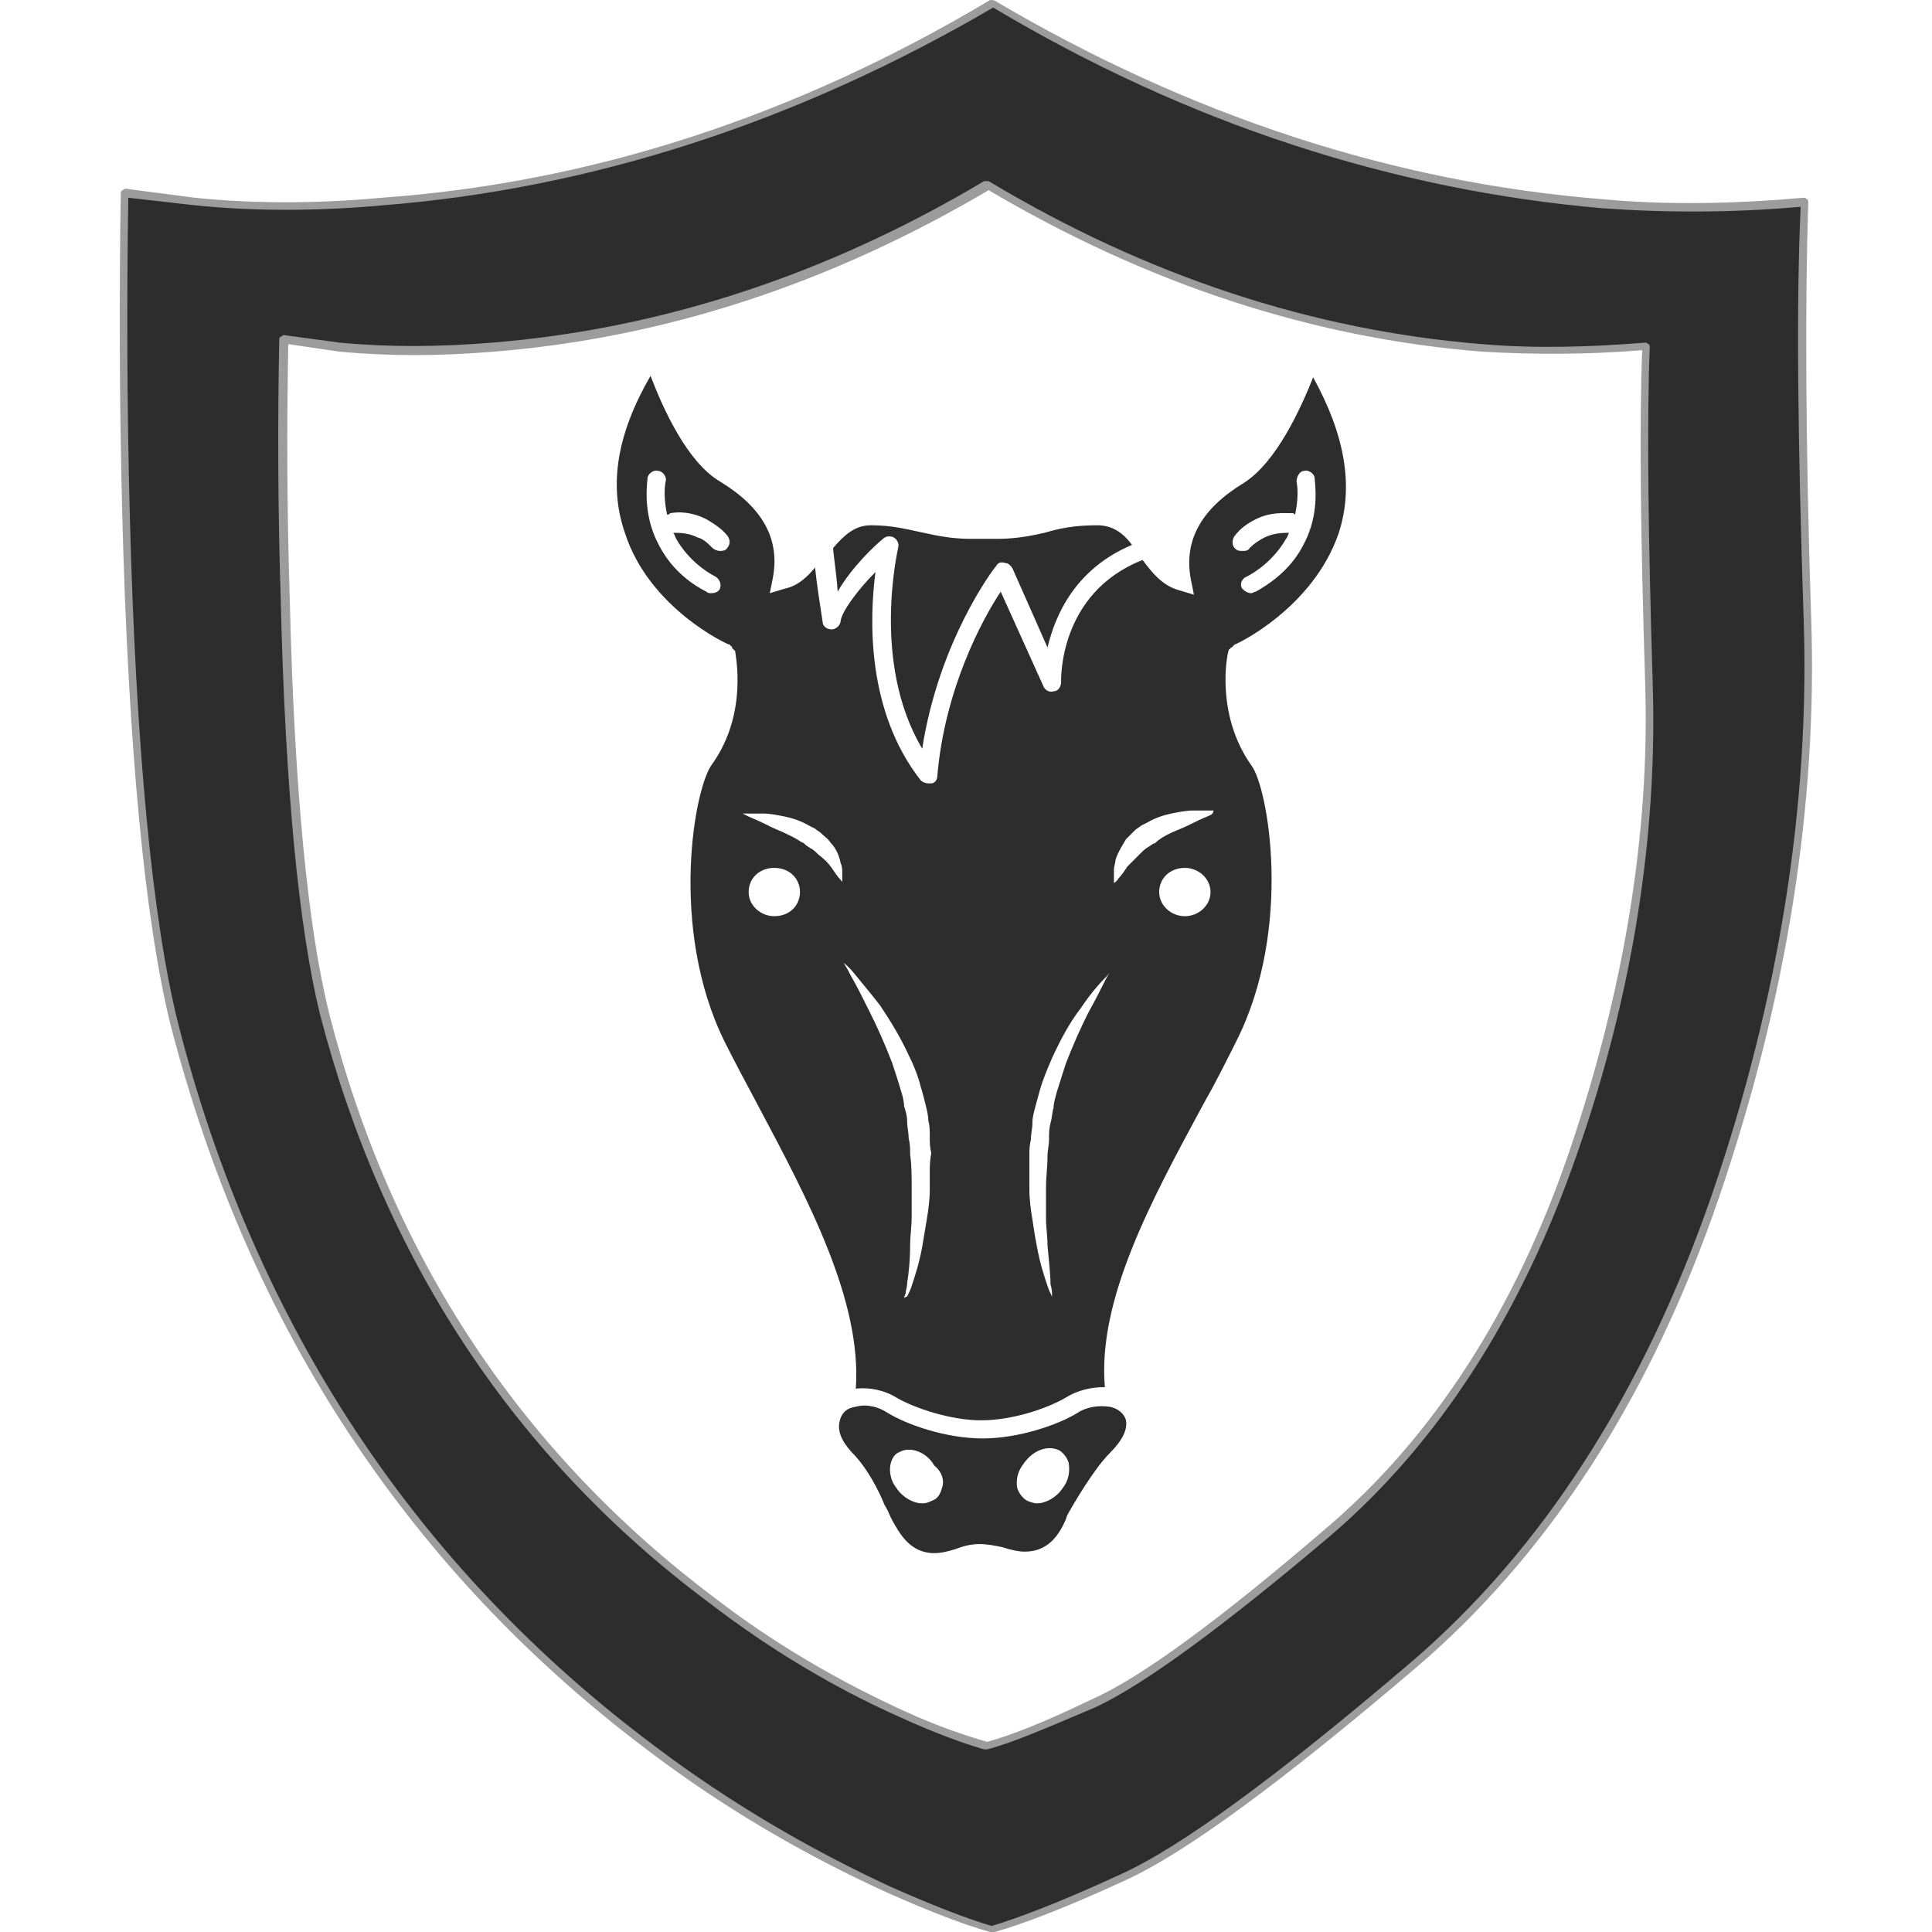 <?xml version="1.0" encoding="utf-8"?>
<!-- Generator: Adobe Illustrator 23.0.0, SVG Export Plug-In . SVG Version: 6.00 Build 0)  -->
<svg version="1.1" baseProfile="tiny" id="Layer_1" xmlns="http://www.w3.org/2000/svg" xmlns:xlink="http://www.w3.org/1999/xlink"
	 x="0px" y="0px" viewBox="0 0 128 128" xml:space="preserve">
<g>
	<g>
		<linearGradient id="SVGID_1_" gradientUnits="userSpaceOnUse" x1="80.561" y1="66.553" x2="54.994" y2="58.031">
			<stop  offset="0" style="stop-color:#2D2D2D"/>
			<stop  offset="1" style="stop-color:#2D2D2D"/>
		</linearGradient>
		<path fill-rule="evenodd" fill="url(#SVGID_1_)" d="M98.2,23.1C86.8,22.2,76,18.6,65.5,12.4h-0.1C54.9,18.6,44,22.2,32.7,23.1
			c-3.6,0.3-7,0.3-10.1,0l-3.7-0.5c-0.1,5.2-0.1,10.9,0.1,17.2c0.3,12.5,1.2,21.7,2.6,27.3c4.2,16.3,12.7,29.3,25.7,38.9
			c4,3,8.2,5.5,12.7,7.6c2.2,1,4,1.7,5.5,2.1h0.1c1.5-0.4,3.8-1.3,6.9-2.8c3.2-1.4,8.4-5.2,15.6-11.3c7.2-6.1,12.6-14.5,16.3-25.2
			c3.7-10.7,5.3-21,5-30.9c-0.3-9.9-0.4-17.4-0.2-22.4C105.3,23.3,101.7,23.3,98.2,23.1z M119.5,13.3c-0.2,6.3-0.2,15.5,0.2,27.7
			c0.4,12.2-1.6,24.9-6.1,38.2c-4.5,13.2-11.2,23.6-20.1,31.1c-8.8,7.5-15.3,12.2-19.2,14c-4,1.8-6.8,2.9-8.6,3.4h-0.1
			c-1.7-0.5-4-1.3-6.7-2.6c-5.5-2.5-10.7-5.6-15.7-9.3C27.3,104,16.7,88,11.6,67.8c-1.7-6.9-2.8-18.2-3.2-33.8
			c-0.2-7.7-0.2-14.7-0.1-21.3l4.6,0.6c4,0.4,8.1,0.4,12.5,0c13.9-1.1,27.4-5.5,40.4-13.2l0,0l0,0c13,7.7,26.4,12.1,40.4,13.2
			C110.5,13.8,114.9,13.8,119.5,13.3z"/>
		<path fill="#9C9C9C" d="M65.6,128C65.6,128,65.6,128,65.6,128c-1.8-0.5-4.1-1.4-6.8-2.6c-5.5-2.5-10.8-5.6-15.7-9.3
			C27.2,104.2,16.5,88,11.3,67.9C9.6,61,8.5,49.6,8.1,34.1C7.9,26.4,7.9,19.3,8,12.8c0-0.1,0-0.1,0.1-0.2c0.1,0,0.1-0.1,0.2-0.1
			l4.6,0.6c3.9,0.4,8.1,0.4,12.4,0C39.2,12.1,52.7,7.7,65.6,0C65.7,0,65.9,0,66,0.1c12.9,7.6,26.4,12,40.2,13.1
			c4.3,0.4,8.8,0.3,13.3-0.1c0.1,0,0.1,0,0.2,0.1c0.1,0,0.1,0.1,0.1,0.2c-0.2,6.3-0.2,15.6,0.2,27.7c0.4,12.2-1.6,25-6.1,38.2
			c-4.5,13.2-11.3,23.7-20.1,31.2c-8.8,7.5-15.3,12.3-19.3,14.1c-3.9,1.8-6.8,2.9-8.6,3.4C65.8,128,65.7,128,65.6,128
			C65.7,128,65.6,128,65.6,128z M8.5,13.1c-0.1,6.4-0.1,13.5,0.1,21c0.4,15.5,1.5,26.9,3.2,33.7c5.1,20,15.8,36.1,31.6,47.9
			c4.9,3.7,10.2,6.8,15.6,9.3c2.7,1.2,5,2.1,6.7,2.6c1.7-0.5,4.6-1.6,8.5-3.4c4-1.8,10.4-6.5,19.2-14c8.8-7.5,15.5-18,20-31
			c4.5-13.1,6.5-26,6.1-38.1c-0.4-11.9-0.5-21.2-0.2-27.4c-4.5,0.4-8.9,0.4-13.1,0.1C92.3,12.6,78.7,8.2,65.8,0.5
			c-13,7.6-26.6,12-40.4,13.1c-4.4,0.4-8.6,0.4-12.5,0L8.5,13.1z M65.4,115.9C65.4,115.9,65.4,115.9,65.4,115.9c-0.1,0-0.1,0-0.2,0
			c-1.4-0.4-3.3-1.1-5.5-2.1c-4.5-2-8.8-4.6-12.7-7.6c-12.9-9.6-21.6-22.8-25.8-39c-1.4-5.7-2.3-14.9-2.6-27.4
			c-0.2-6.3-0.2-12.1-0.1-17.3c0-0.1,0-0.1,0.1-0.2c0.1,0,0.1-0.1,0.2-0.1l3.7,0.5c3.1,0.3,6.5,0.3,10.1,0
			c11.2-0.9,22.2-4.5,32.6-10.7c0,0,0.1,0,0.1,0c0,0,0.1,0,0.2,0C76,18.3,87,21.9,98.2,22.8c3.5,0.3,7.1,0.2,10.8-0.1
			c0.1,0,0.1,0,0.2,0.1c0.1,0,0.1,0.1,0.1,0.2c-0.2,5-0.1,12.6,0.2,22.4c0.3,9.9-1.3,20.4-5,31c-3.7,10.7-9.2,19.2-16.3,25.3
			c-7.2,6.1-12.4,9.9-15.6,11.4C69.3,114.5,67,115.5,65.4,115.9C65.5,115.9,65.5,115.9,65.4,115.9z M19.1,22.8
			c-0.1,5.1-0.1,10.8,0.1,17c0.3,12.5,1.2,21.7,2.6,27.3c4.1,16.2,12.8,29.2,25.6,38.8c3.9,3,8.2,5.5,12.6,7.5c2.2,1,4,1.6,5.4,2
			c1.5-0.4,3.8-1.3,6.9-2.8c3.2-1.4,8.4-5.2,15.5-11.3c7.1-6,12.6-14.5,16.2-25.1c3.6-10.6,5.3-21,5-30.8
			c-0.3-9.7-0.4-17.1-0.2-22.2c-3.6,0.3-7.2,0.3-10.6,0.1c-11.3-0.9-22.2-4.5-32.7-10.7C55,18.8,44,22.4,32.7,23.3
			c-3.6,0.3-7,0.3-10.2,0L19.1,22.8z"/>
	</g>
	<g>
		<path fill="#2D2D2D" d="M73.5,93.2c-0.7-0.1-1.5,0-2.1,0.4c-1.3,0.8-3.9,1.7-6.3,1.7c-2.4,0-5-0.9-6.3-1.7
			c-0.6-0.4-1.4-0.6-2.1-0.4c-0.7,0.1-1,0.5-1.1,1.1c-0.1,0.7,0.3,1.4,1.1,2.2c0.8,0.9,1.5,2.2,1.9,3.2c0.2,0.3,0.3,0.6,0.4,0.8
			l0.1,0.2c0.5,0.9,1.2,2.2,2.8,2.2c0.4,0,0.9-0.1,1.5-0.3c0.5-0.2,1-0.3,1.5-0.3c0.5,0,1,0.1,1.5,0.2c0.6,0.2,1.1,0.3,1.5,0.3
			c1.6,0,2.3-1.2,2.7-2.1l0.1-0.3c0.5-0.9,1.8-3.1,2.8-4.1c0.9-0.9,1.2-1.6,1.1-2.2C74.5,93.7,74.1,93.3,73.5,93.2z M62.4,98.6
			c-0.1,0.4-0.3,0.7-0.6,0.8c-0.2,0.1-0.4,0.2-0.7,0.2c-0.6,0-1.3-0.4-1.7-1c-0.4-0.5-0.5-1.1-0.4-1.6c0.1-0.4,0.3-0.7,0.6-0.8
			c0.7-0.4,1.8,0,2.3,0.9C62.4,97.5,62.6,98.1,62.4,98.6z M70.4,98.6c-0.4,0.6-1.1,1-1.7,1c-0.2,0-0.5-0.1-0.7-0.2
			c-0.3-0.2-0.5-0.5-0.6-0.8c-0.1-0.5,0-1.1,0.4-1.6c0.6-0.9,1.6-1.3,2.4-0.9c0.3,0.2,0.5,0.5,0.6,0.8
			C70.9,97.5,70.8,98.1,70.4,98.6z"/>
		<path fill="#2D2D2D" d="M58.5,35.7c0.2-0.2,0.5-0.2,0.7-0.1c0.2,0.1,0.4,0.4,0.3,0.7c0,0.1-1.8,7.6,1.6,13.3
			c1.1-7.1,4.7-11.9,4.9-12.1c0.1-0.2,0.3-0.3,0.6-0.2c0.2,0,0.4,0.2,0.5,0.4l2.3,5.2c0.5-2.1,1.8-5.2,5.6-6.8
			c-0.6-0.8-1.3-1.3-2.3-1.3c-1.5,0-2.5,0.2-3.5,0.5c-0.9,0.2-1.9,0.4-3.1,0.4h-1.8c-1.2,0-2.2-0.2-3.1-0.4c-1-0.2-2-0.5-3.5-0.5
			c-1.1,0-1.8,0.7-2.5,1.5c0,0.4,0.2,1.5,0.3,2.9C56.4,37.6,58,36.1,58.5,35.7z"/>
		<path fill="#2D2D2D" d="M87,25c-0.8,2-2.4,5.6-4.6,7c-2.8,1.7-4,3.8-3.5,6.4l0.2,1l-1-0.3c-1.1-0.3-1.8-1.2-2.4-2
			c-5.6,2.2-5.4,8-5.4,8.1c0,0.3-0.2,0.6-0.5,0.6c-0.3,0.1-0.6-0.1-0.7-0.4l-2.8-6.2c-1.2,1.8-3.7,6.4-4.2,12.2
			c0,0.3-0.2,0.5-0.4,0.5c-0.1,0-0.1,0-0.2,0c-0.2,0-0.4-0.1-0.5-0.2c-3.6-4.6-3.4-10.7-3-13.8c-1.2,1.2-2.2,2.6-2.3,3.2
			c0,0.3-0.3,0.6-0.6,0.6c-0.3,0-0.6-0.2-0.6-0.5c-0.2-1.3-0.4-2.6-0.5-3.6c-0.5,0.6-1.1,1.2-2,1.4l-1,0.3l0.2-1
			c0.5-2.6-0.7-4.7-3.5-6.4c-2.2-1.3-3.8-4.9-4.6-7c-2.2,3.8-2.8,7.2-1.7,10.4c1.6,5,6.8,7.4,6.9,7.4c0,0,0,0,0,0c0,0,0.1,0,0.1,0.1
			c0,0,0.1,0,0.1,0.1c0,0,0,0.1,0.1,0.1c0,0,0,0.1,0.1,0.1c0,0,0,0,0,0c0,0.2,0.9,4.1-1.5,7.5C46,52.1,44.3,61.5,48,69
			c0.7,1.4,1.4,2.7,2.2,4.2c3.4,6.4,6.9,13,6.5,18.8c0.9-0.1,1.9,0.1,2.7,0.6c1.2,0.7,3.6,1.5,5.6,1.5c2.1,0,4.4-0.8,5.6-1.5
			c0.8-0.5,1.7-0.7,2.6-0.7c-0.5-5.8,3.1-12.4,6.5-18.7c0.8-1.4,1.5-2.8,2.2-4.2c3.8-7.5,2.1-16.9,1-18.3c-2.4-3.4-1.6-7.4-1.5-7.6
			c0,0,0,0,0,0c0,0,0-0.1,0.1-0.1c0,0,0-0.1,0.1-0.1c0,0,0.1-0.1,0.1-0.1c0,0,0.1-0.1,0.1-0.1c0,0,0,0,0,0c0.1,0,5.2-2.4,6.9-7.4
			C89.7,32.2,89.1,28.8,87,25z M48.1,36.4c-0.1,0.1-0.3,0.1-0.4,0.1c-0.2,0-0.4-0.1-0.5-0.2c-0.3-0.3-0.6-0.6-1-0.7
			c-0.6-0.3-1.2-0.3-1.6-0.3c0.1,0.1,0.1,0.2,0.2,0.4c0.8,1.4,2,2.2,2.6,2.5c0.3,0.2,0.4,0.5,0.3,0.8c-0.1,0.2-0.3,0.3-0.6,0.3
			c-0.1,0-0.2,0-0.3-0.1c-0.8-0.4-2.2-1.3-3.1-3c-1-1.8-0.9-3.6-0.8-4.5c0-0.3,0.4-0.6,0.7-0.5c0.3,0,0.6,0.4,0.5,0.7
			c-0.1,0.5-0.1,1.3,0.1,2.2c0.1,0,0.1,0,0.2-0.1c0.6-0.1,1.4-0.1,2.4,0.4c0.5,0.3,1,0.6,1.4,1.1C48.4,35.8,48.4,36.1,48.1,36.4z
			 M51.3,60.7c-0.9,0-1.7-0.7-1.7-1.6s0.7-1.6,1.7-1.6s1.7,0.7,1.7,1.6S52.3,60.7,51.3,60.7z M55.7,58.3c-0.2-0.2-0.4-0.5-0.6-0.8
			c-0.2-0.3-0.5-0.6-0.9-0.9c-0.2-0.2-0.3-0.3-0.5-0.4l-0.3-0.2c-0.1-0.1-0.2-0.2-0.3-0.2c-0.4-0.3-0.9-0.5-1.3-0.7
			c-0.5-0.2-0.9-0.4-1.3-0.6c-0.4-0.2-0.7-0.3-0.9-0.4c-0.2-0.1-0.4-0.2-0.4-0.2s0.1,0,0.4,0c0.2,0,0.6,0,1,0c0.4,0,0.9,0.1,1.4,0.2
			c0.5,0.1,1.1,0.3,1.6,0.6l0.4,0.2c0.1,0.1,0.3,0.2,0.4,0.3c0.2,0.2,0.5,0.4,0.6,0.6c0.4,0.4,0.6,0.9,0.7,1.4
			c0.1,0.2,0.1,0.4,0.1,0.6c0,0.2,0,0.3,0,0.5c0,0.3,0,0.4,0,0.4S55.9,58.5,55.7,58.3z M61.6,77.7c0,0.4,0,0.7,0,1.1
			c0,0.7-0.1,1.4-0.2,2c-0.1,0.6-0.2,1.2-0.3,1.8c-0.2,1.1-0.5,2-0.7,2.6c-0.1,0.3-0.2,0.5-0.3,0.7C60,85.9,59.9,86,59.9,86
			s0-0.1,0.1-0.3c0-0.2,0.1-0.4,0.1-0.7c0.1-0.6,0.2-1.5,0.2-2.6c0-0.5,0.1-1.1,0.1-1.8c0-0.6,0-1.3,0-2c0-0.7,0-1.4-0.1-2.1
			c0-0.4,0-0.7-0.1-1.1c0-0.4-0.1-0.7-0.1-1.1c0-0.4-0.1-0.7-0.2-1c0-0.3-0.1-0.7-0.2-1c-0.2-0.7-0.4-1.3-0.6-1.9
			c-0.5-1.3-1-2.4-1.5-3.4c-0.5-1-0.9-1.8-1.2-2.3c-0.3-0.6-0.5-0.9-0.5-0.9s0.3,0.2,0.7,0.7c0.4,0.5,1,1.2,1.7,2.1
			c0.6,0.9,1.3,2,1.9,3.3c0.3,0.6,0.6,1.3,0.8,2.1c0.1,0.3,0.2,0.7,0.3,1.1c0.1,0.4,0.2,0.8,0.2,1.1c0.1,0.4,0.1,0.7,0.1,1.1
			c0,0.4,0,0.7,0.1,1.1C61.6,76.9,61.6,77.3,61.6,77.7z M73.3,64.8c-0.3,0.6-0.7,1.4-1.2,2.3c-0.5,1-1,2.1-1.5,3.4
			c-0.2,0.6-0.4,1.3-0.6,1.9c-0.1,0.4-0.2,0.7-0.2,1c-0.1,0.3-0.1,0.7-0.2,1c-0.1,0.4-0.1,0.7-0.1,1.1c0,0.4-0.1,0.7-0.1,1.1
			c0,0.7-0.1,1.4-0.1,2.1c0,0.7,0,1.3,0,2c0,0.6,0.1,1.2,0.1,1.8c0.1,1.1,0.2,2,0.2,2.6c0.1,0.3,0.1,0.6,0.1,0.7
			c0,0.2,0.1,0.3,0.1,0.3s0-0.1-0.1-0.2c-0.1-0.2-0.2-0.4-0.3-0.7c-0.2-0.6-0.5-1.5-0.7-2.6c-0.1-0.5-0.2-1.1-0.3-1.8
			c-0.1-0.6-0.2-1.3-0.2-2c0-0.3,0-0.7,0-1.1c0-0.4,0-0.7,0-1.1c0-0.4,0-0.7,0.1-1.1c0-0.4,0.1-0.7,0.1-1.1c0-0.4,0.1-0.7,0.2-1.1
			c0.1-0.4,0.2-0.7,0.3-1.1c0.2-0.7,0.5-1.4,0.8-2.1c0.6-1.3,1.2-2.4,1.9-3.3c0.6-0.9,1.2-1.6,1.7-2.1c0.4-0.5,0.7-0.7,0.7-0.7
			S73.6,64.2,73.3,64.8z M78.5,60.7c-0.9,0-1.7-0.7-1.7-1.6s0.7-1.6,1.7-1.6c0.9,0,1.7,0.7,1.7,1.6S79.4,60.7,78.5,60.7z M80.2,54
			c-0.2,0.1-0.5,0.2-0.9,0.4c-0.4,0.2-0.8,0.4-1.3,0.6c-0.5,0.2-0.9,0.4-1.3,0.7c-0.1,0.1-0.2,0.2-0.3,0.2l-0.3,0.2
			c-0.2,0.1-0.4,0.3-0.5,0.4c-0.3,0.3-0.6,0.6-0.9,0.9c-0.2,0.3-0.4,0.6-0.6,0.8c-0.1,0.2-0.3,0.3-0.3,0.3s0-0.1,0-0.4
			c0-0.1,0-0.3,0-0.5c0-0.2,0.1-0.4,0.1-0.6c0.1-0.4,0.4-0.9,0.7-1.4c0.2-0.2,0.4-0.4,0.6-0.6c0.1-0.1,0.3-0.2,0.4-0.3l0.4-0.2
			c0.5-0.3,1.1-0.5,1.6-0.6c0.5-0.1,1-0.2,1.4-0.2c0.4,0,0.8,0,1,0c0.3,0,0.4,0,0.4,0S80.4,53.9,80.2,54z M86.3,36.2
			c-0.9,1.7-2.4,2.6-3.1,3c-0.1,0-0.2,0.1-0.3,0.1c-0.2,0-0.4-0.1-0.6-0.3c-0.2-0.3,0-0.7,0.3-0.8c0.6-0.3,1.8-1.1,2.6-2.5
			c0.1-0.1,0.1-0.2,0.2-0.4c-0.3,0-1,0-1.6,0.3c-0.4,0.2-0.7,0.4-1,0.7c-0.1,0.2-0.3,0.2-0.5,0.2c-0.1,0-0.3,0-0.4-0.1
			c-0.3-0.2-0.3-0.6-0.1-0.9c0.4-0.5,0.8-0.8,1.4-1.1c1-0.5,1.9-0.4,2.4-0.4c0.1,0,0.1,0,0.2,0.1c0.2-0.9,0.2-1.7,0.1-2.2
			c0-0.3,0.2-0.7,0.5-0.7c0.3-0.1,0.7,0.2,0.7,0.5C87.2,32.7,87.3,34.4,86.3,36.2z"/>
	</g>
</g>
</svg>
